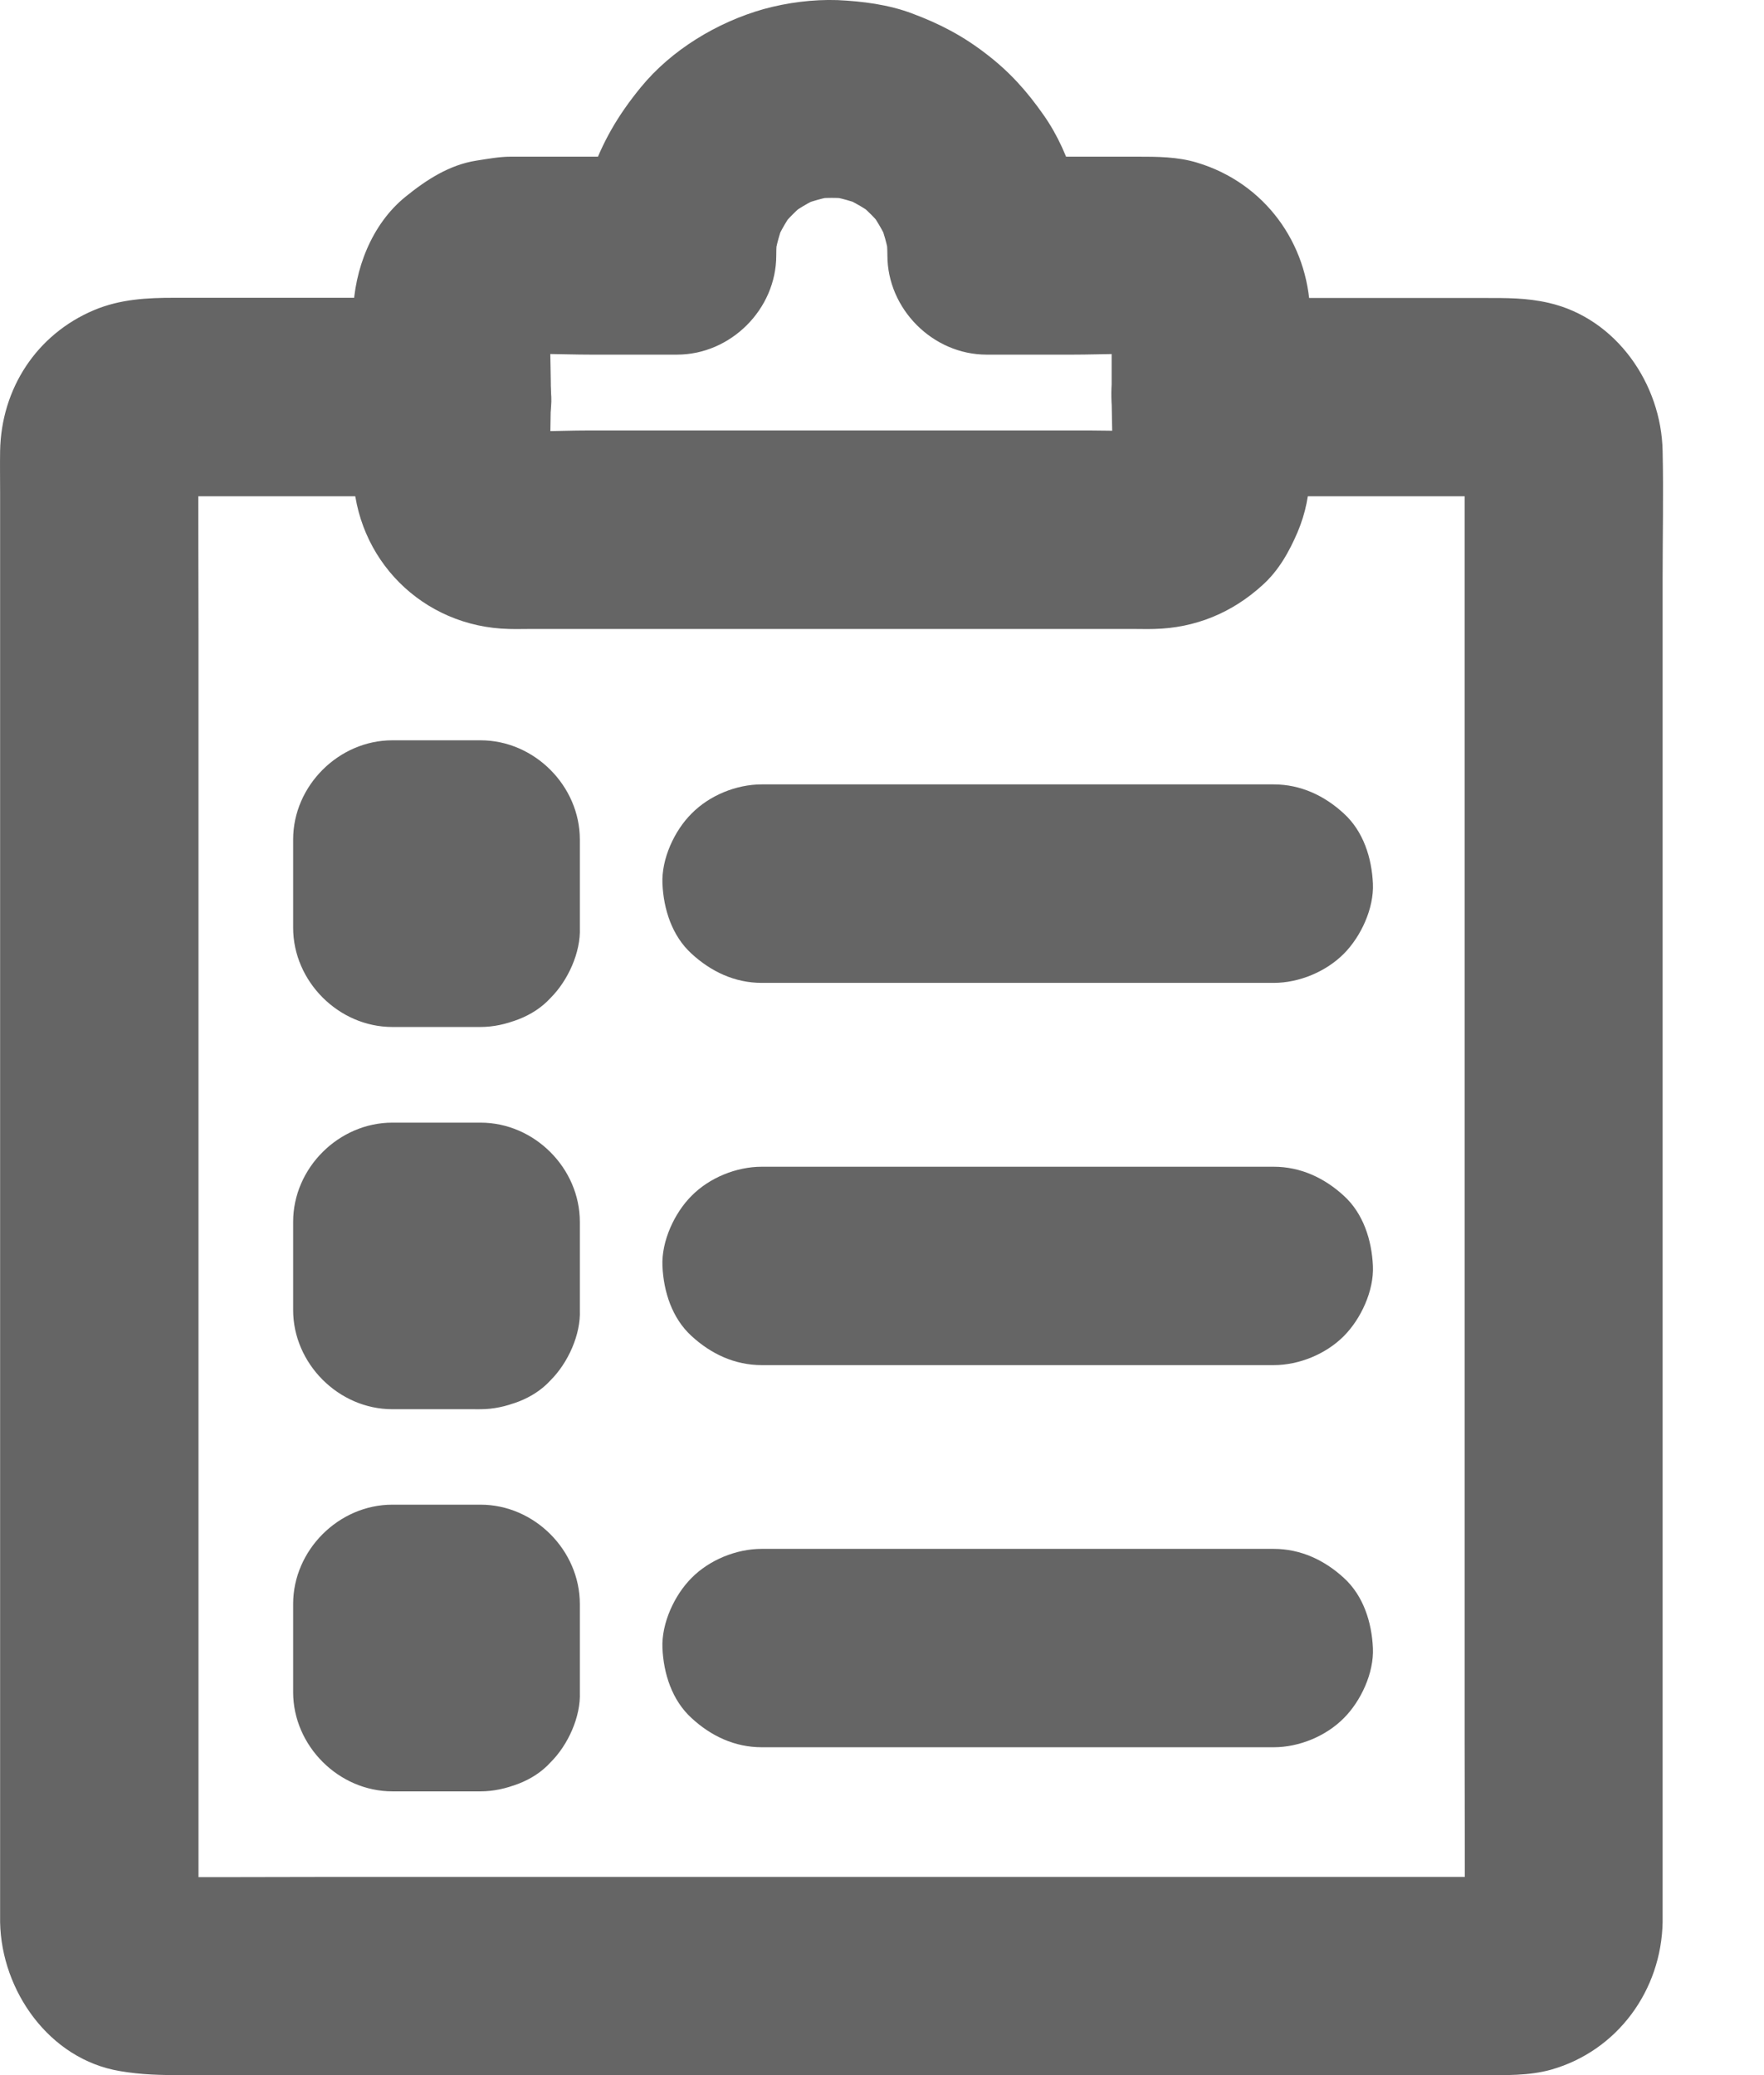 <svg width="17" height="20" viewBox="0 0 17 20" fill="none" xmlns="http://www.w3.org/2000/svg">
<path d="M4.631 11.67H3.781L4.738 12.626V11.776L3.781 12.732H4.631L3.675 11.776V12.626C3.675 12.87 3.781 13.129 3.956 13.302C4.121 13.467 4.393 13.593 4.631 13.582C4.878 13.571 5.135 13.491 5.307 13.302C5.479 13.115 5.588 12.885 5.588 12.626V11.776C5.588 11.259 5.15 10.82 4.631 10.82H3.781C3.265 10.82 2.825 11.257 2.825 11.776V12.626C2.825 13.142 3.263 13.582 3.781 13.582H4.631C4.876 13.582 5.135 13.476 5.307 13.302C5.473 13.136 5.598 12.864 5.588 12.626C5.577 12.379 5.496 12.122 5.307 11.95C5.12 11.778 4.891 11.669 4.631 11.669L4.631 11.67Z" fill="#656565"/>
<path d="M7.341 13.157H9.005H11.661H12.275C12.519 13.157 12.778 13.051 12.951 12.877C13.116 12.711 13.242 12.439 13.231 12.201C13.22 11.955 13.14 11.697 12.951 11.525C12.764 11.353 12.534 11.245 12.275 11.245H10.611H7.955H7.341C7.096 11.245 6.837 11.351 6.665 11.525C6.499 11.691 6.374 11.963 6.384 12.201C6.395 12.448 6.476 12.705 6.665 12.877C6.852 13.049 7.081 13.157 7.341 13.157Z" fill="#656565"/>
<path d="M4.631 15.352H3.781C4.1 15.671 4.419 15.99 4.738 16.309V15.459C4.419 15.777 4.1 16.096 3.781 16.415H4.631C4.313 16.096 3.994 15.777 3.675 15.459V16.309C3.675 16.553 3.781 16.812 3.956 16.984C4.121 17.15 4.393 17.276 4.631 17.265C4.878 17.254 5.135 17.174 5.307 16.984C5.479 16.797 5.588 16.568 5.588 16.309V15.459C5.588 14.942 5.15 14.502 4.631 14.502H3.781C3.265 14.502 2.825 14.94 2.825 15.459V16.309C2.825 16.825 3.263 17.265 3.781 17.265H4.631C4.876 17.265 5.135 17.159 5.307 16.984C5.473 16.819 5.598 16.547 5.588 16.309C5.577 16.062 5.496 15.805 5.307 15.633C5.12 15.461 4.891 15.352 4.631 15.352L4.631 15.352Z" fill="#656565"/>
<path d="M7.341 16.84H9.005H11.661H12.275C12.519 16.84 12.778 16.734 12.951 16.559C13.116 16.394 13.242 16.122 13.231 15.884C13.22 15.637 13.14 15.38 12.951 15.208C12.764 15.036 12.534 14.928 12.275 14.928H10.611H7.955H7.341C7.096 14.928 6.837 15.034 6.665 15.208C6.499 15.374 6.374 15.646 6.384 15.884C6.395 16.13 6.476 16.387 6.665 16.559C6.852 16.732 7.081 16.84 7.341 16.84Z" fill="#656565"/>
<path d="M4.631 7.985H3.781L4.738 8.941V8.091L3.781 9.048H4.631L3.675 8.091V8.941C3.675 9.186 3.781 9.445 3.956 9.617C4.121 9.783 4.393 9.908 4.631 9.898C4.878 9.887 5.135 9.806 5.307 9.617C5.479 9.43 5.588 9.201 5.588 8.941V8.091C5.588 7.575 5.15 7.135 4.631 7.135H3.781C3.265 7.135 2.825 7.573 2.825 8.091V8.941C2.825 9.458 3.263 9.898 3.781 9.898H4.631C4.876 9.898 5.135 9.791 5.307 9.617C5.473 9.451 5.598 9.179 5.588 8.941C5.577 8.695 5.496 8.438 5.307 8.266C5.12 8.094 4.891 7.985 4.631 7.985L4.631 7.985Z" fill="#656565"/>
<path d="M7.341 9.473H9.005H11.661H12.275C12.519 9.473 12.778 9.366 12.951 9.192C13.116 9.026 13.242 8.754 13.231 8.516C13.22 8.27 13.14 8.013 12.951 7.841C12.764 7.668 12.534 7.56 12.275 7.56H10.611H7.955H7.341C7.096 7.56 6.837 7.666 6.665 7.841C6.499 8.006 6.374 8.278 6.384 8.516C6.395 8.763 6.476 9.02 6.665 9.192C6.852 9.364 7.081 9.473 7.341 9.473Z" fill="#656565"/>
<path d="M11.669 4.783H14.228C14.357 4.783 14.487 4.774 14.617 4.787C14.532 4.776 14.447 4.764 14.362 4.753C14.408 4.759 14.453 4.77 14.495 4.787C14.419 4.755 14.342 4.723 14.268 4.691C14.311 4.71 14.349 4.732 14.385 4.759C14.321 4.71 14.255 4.659 14.192 4.611C14.228 4.64 14.258 4.67 14.287 4.706C14.238 4.642 14.187 4.577 14.139 4.513C14.166 4.551 14.187 4.589 14.207 4.63C14.175 4.553 14.143 4.477 14.111 4.402C14.128 4.447 14.139 4.489 14.145 4.536C14.134 4.451 14.121 4.366 14.111 4.281C14.124 4.424 14.115 4.57 14.115 4.713V5.743V9.137V13.247V16.81C14.115 17.378 14.119 17.945 14.115 18.512C14.115 18.538 14.115 18.563 14.111 18.591C14.121 18.506 14.134 18.421 14.145 18.336C14.139 18.383 14.128 18.427 14.111 18.47C14.143 18.393 14.175 18.317 14.207 18.242C14.187 18.285 14.166 18.323 14.139 18.359C14.187 18.296 14.238 18.23 14.287 18.166C14.258 18.202 14.228 18.232 14.192 18.262C14.255 18.213 14.321 18.162 14.385 18.113C14.347 18.14 14.309 18.162 14.268 18.181C14.345 18.149 14.421 18.117 14.495 18.085C14.451 18.102 14.408 18.113 14.362 18.119C14.447 18.109 14.532 18.096 14.617 18.085C14.485 18.096 14.351 18.09 14.219 18.09H13.269H10.127H6.331H3.059C2.536 18.09 2.011 18.094 1.488 18.09C1.463 18.09 1.437 18.087 1.412 18.085C1.497 18.096 1.582 18.109 1.667 18.119C1.62 18.113 1.576 18.102 1.533 18.085C1.61 18.117 1.686 18.149 1.76 18.181C1.718 18.162 1.68 18.14 1.644 18.113C1.707 18.162 1.773 18.213 1.837 18.262C1.801 18.232 1.771 18.202 1.741 18.166C1.79 18.23 1.841 18.296 1.89 18.359C1.862 18.321 1.841 18.283 1.822 18.242C1.854 18.319 1.886 18.395 1.918 18.47C1.901 18.425 1.89 18.383 1.884 18.336C1.894 18.421 1.907 18.506 1.918 18.591C1.905 18.449 1.913 18.302 1.913 18.16V17.129V13.735V9.625V6.062C1.913 5.494 1.909 4.927 1.913 4.36C1.913 4.334 1.913 4.309 1.918 4.281C1.907 4.366 1.894 4.451 1.884 4.536C1.89 4.489 1.901 4.445 1.918 4.402C1.886 4.479 1.854 4.555 1.822 4.63C1.841 4.587 1.862 4.549 1.89 4.513C1.841 4.577 1.79 4.642 1.741 4.706C1.771 4.67 1.801 4.64 1.837 4.611C1.773 4.659 1.707 4.71 1.644 4.759C1.682 4.732 1.72 4.71 1.76 4.691C1.684 4.723 1.607 4.755 1.533 4.787C1.578 4.77 1.62 4.759 1.667 4.753C1.582 4.764 1.497 4.776 1.412 4.787C1.518 4.778 1.627 4.783 1.733 4.783H2.423H3.998H4.357C4.602 4.783 4.861 4.676 5.033 4.502C5.199 4.336 5.324 4.064 5.313 3.826C5.303 3.58 5.222 3.323 5.033 3.151C4.846 2.978 4.616 2.87 4.357 2.87H1.682C1.414 2.87 1.159 2.883 0.906 2.989C0.352 3.223 0.012 3.746 0.001 4.347C-0.001 4.479 0.001 4.608 0.001 4.74V6.874V10.144V13.714V16.742V18.416V18.527C0.014 19.188 0.475 19.847 1.155 19.961C1.365 19.997 1.548 20 1.758 20H3.849H7.143H10.681H13.471H14.285C14.508 20 14.731 20.008 14.95 19.947C15.59 19.764 16.011 19.181 16.023 18.525V18.406V17.77V15.282V11.884V8.365V5.575C16.023 5.167 16.032 4.757 16.023 4.347C16.011 3.701 15.577 3.068 14.925 2.919C14.712 2.87 14.519 2.872 14.306 2.872H12.694H11.667C11.423 2.872 11.164 2.978 10.991 3.153C10.826 3.318 10.7 3.591 10.711 3.829C10.722 4.075 10.802 4.332 10.991 4.504C11.181 4.674 11.41 4.783 11.669 4.783L11.669 4.783Z" fill="#656565"/>
<path d="M10.713 3.01V3.805C10.713 4.073 10.732 4.349 10.709 4.617C10.72 4.532 10.732 4.447 10.743 4.362C10.736 4.411 10.726 4.455 10.709 4.502C10.741 4.426 10.773 4.349 10.805 4.275C10.785 4.319 10.764 4.358 10.736 4.398C10.785 4.334 10.836 4.268 10.885 4.205C10.851 4.249 10.813 4.287 10.768 4.322C10.832 4.273 10.898 4.222 10.962 4.173C10.924 4.2 10.883 4.222 10.838 4.241C10.915 4.209 10.992 4.177 11.066 4.145C11.019 4.162 10.975 4.173 10.926 4.179C11.011 4.169 11.096 4.156 11.181 4.145C10.962 4.162 10.734 4.149 10.515 4.149H9.024H5.654C5.386 4.149 5.11 4.169 4.842 4.145C4.927 4.156 5.012 4.169 5.097 4.179C5.048 4.173 5.003 4.162 4.957 4.145C5.033 4.177 5.109 4.209 5.184 4.241C5.139 4.222 5.101 4.2 5.061 4.173C5.124 4.222 5.19 4.273 5.254 4.322C5.209 4.287 5.171 4.249 5.137 4.205C5.186 4.268 5.237 4.334 5.286 4.398C5.258 4.36 5.237 4.319 5.218 4.275C5.25 4.351 5.282 4.428 5.314 4.502C5.296 4.455 5.286 4.411 5.279 4.362C5.29 4.447 5.303 4.532 5.314 4.617C5.292 4.343 5.309 4.06 5.309 3.784C5.309 3.508 5.29 3.225 5.314 2.951C5.303 3.036 5.29 3.121 5.279 3.206C5.286 3.157 5.296 3.112 5.314 3.066C5.282 3.142 5.25 3.219 5.218 3.293C5.237 3.248 5.258 3.21 5.286 3.17C5.237 3.233 5.186 3.299 5.137 3.363C5.171 3.318 5.209 3.28 5.254 3.246C5.19 3.295 5.124 3.346 5.061 3.395C5.099 3.367 5.139 3.346 5.184 3.327C5.107 3.359 5.031 3.391 4.957 3.423C5.003 3.406 5.048 3.395 5.097 3.389C5.012 3.399 4.927 3.412 4.842 3.423C5.122 3.399 5.411 3.418 5.692 3.418H6.525C7.041 3.418 7.481 2.981 7.481 2.462C7.481 2.386 7.485 2.311 7.496 2.237C7.485 2.322 7.472 2.407 7.462 2.492C7.481 2.36 7.517 2.233 7.568 2.111C7.536 2.188 7.504 2.264 7.472 2.339C7.526 2.22 7.589 2.109 7.67 2.005C7.621 2.069 7.57 2.135 7.521 2.199C7.596 2.105 7.681 2.02 7.774 1.946C7.71 1.995 7.645 2.046 7.581 2.095C7.685 2.016 7.793 1.95 7.914 1.897C7.838 1.929 7.761 1.961 7.687 1.992C7.81 1.942 7.936 1.905 8.067 1.886C7.982 1.897 7.897 1.91 7.812 1.92C7.948 1.903 8.084 1.903 8.22 1.92C8.135 1.91 8.05 1.897 7.965 1.886C8.097 1.905 8.225 1.942 8.346 1.992C8.269 1.961 8.193 1.929 8.118 1.897C8.237 1.95 8.348 2.014 8.452 2.095C8.388 2.046 8.322 1.995 8.259 1.946C8.352 2.02 8.437 2.105 8.512 2.199C8.463 2.135 8.412 2.069 8.363 2.005C8.441 2.109 8.507 2.218 8.56 2.339C8.529 2.262 8.497 2.186 8.465 2.111C8.516 2.235 8.552 2.36 8.571 2.492C8.56 2.407 8.548 2.322 8.537 2.237C8.546 2.311 8.552 2.388 8.552 2.462C8.552 2.978 8.99 3.418 9.508 3.418H10.341C10.622 3.418 10.911 3.399 11.191 3.423C11.106 3.412 11.021 3.399 10.936 3.389C10.985 3.395 11.03 3.406 11.076 3.423C11 3.391 10.924 3.359 10.849 3.327C10.894 3.346 10.932 3.367 10.972 3.395C10.909 3.346 10.843 3.295 10.779 3.246C10.824 3.28 10.862 3.318 10.896 3.363C10.847 3.299 10.796 3.233 10.747 3.17C10.775 3.208 10.796 3.248 10.815 3.293C10.783 3.216 10.751 3.14 10.72 3.066C10.736 3.112 10.747 3.157 10.754 3.206C10.743 3.121 10.73 3.036 10.72 2.951C10.713 2.97 10.713 2.991 10.713 3.01C10.72 3.259 10.815 3.508 10.994 3.686C11.159 3.852 11.431 3.977 11.669 3.967C12.175 3.943 12.64 3.546 12.626 3.01C12.607 2.339 12.184 1.763 11.538 1.568C11.348 1.51 11.151 1.51 10.955 1.51H9.833H9.5C9.818 1.829 10.137 2.148 10.456 2.466C10.456 1.999 10.329 1.497 10.059 1.111C9.897 0.879 9.731 0.694 9.51 0.524C9.283 0.348 9.062 0.231 8.788 0.129C8.563 0.044 8.31 0.012 8.072 0.001C7.834 -0.007 7.587 0.025 7.358 0.088C6.914 0.214 6.472 0.479 6.176 0.841C5.955 1.111 5.806 1.366 5.69 1.697C5.605 1.939 5.571 2.209 5.571 2.466C5.889 2.148 6.208 1.829 6.527 1.51H5.154H4.923C4.812 1.51 4.702 1.531 4.591 1.548C4.33 1.589 4.109 1.733 3.907 1.897C3.58 2.162 3.414 2.6 3.403 3.012C3.401 3.066 3.403 3.119 3.403 3.174C3.403 3.635 3.393 4.098 3.403 4.559C3.422 5.39 4.073 6.043 4.906 6.062C4.974 6.064 5.042 6.062 5.11 6.062H8.014H10.924C10.989 6.062 11.057 6.064 11.123 6.062C11.518 6.053 11.873 5.907 12.165 5.641C12.322 5.501 12.424 5.318 12.505 5.129C12.583 4.944 12.619 4.761 12.623 4.559C12.634 4.094 12.623 3.629 12.623 3.163V3.017C12.623 2.772 12.517 2.513 12.343 2.341C12.177 2.175 11.905 2.05 11.667 2.06C11.421 2.071 11.164 2.152 10.991 2.341C10.821 2.522 10.713 2.751 10.713 3.01L10.713 3.01Z" fill="#656565"/>
</svg>
